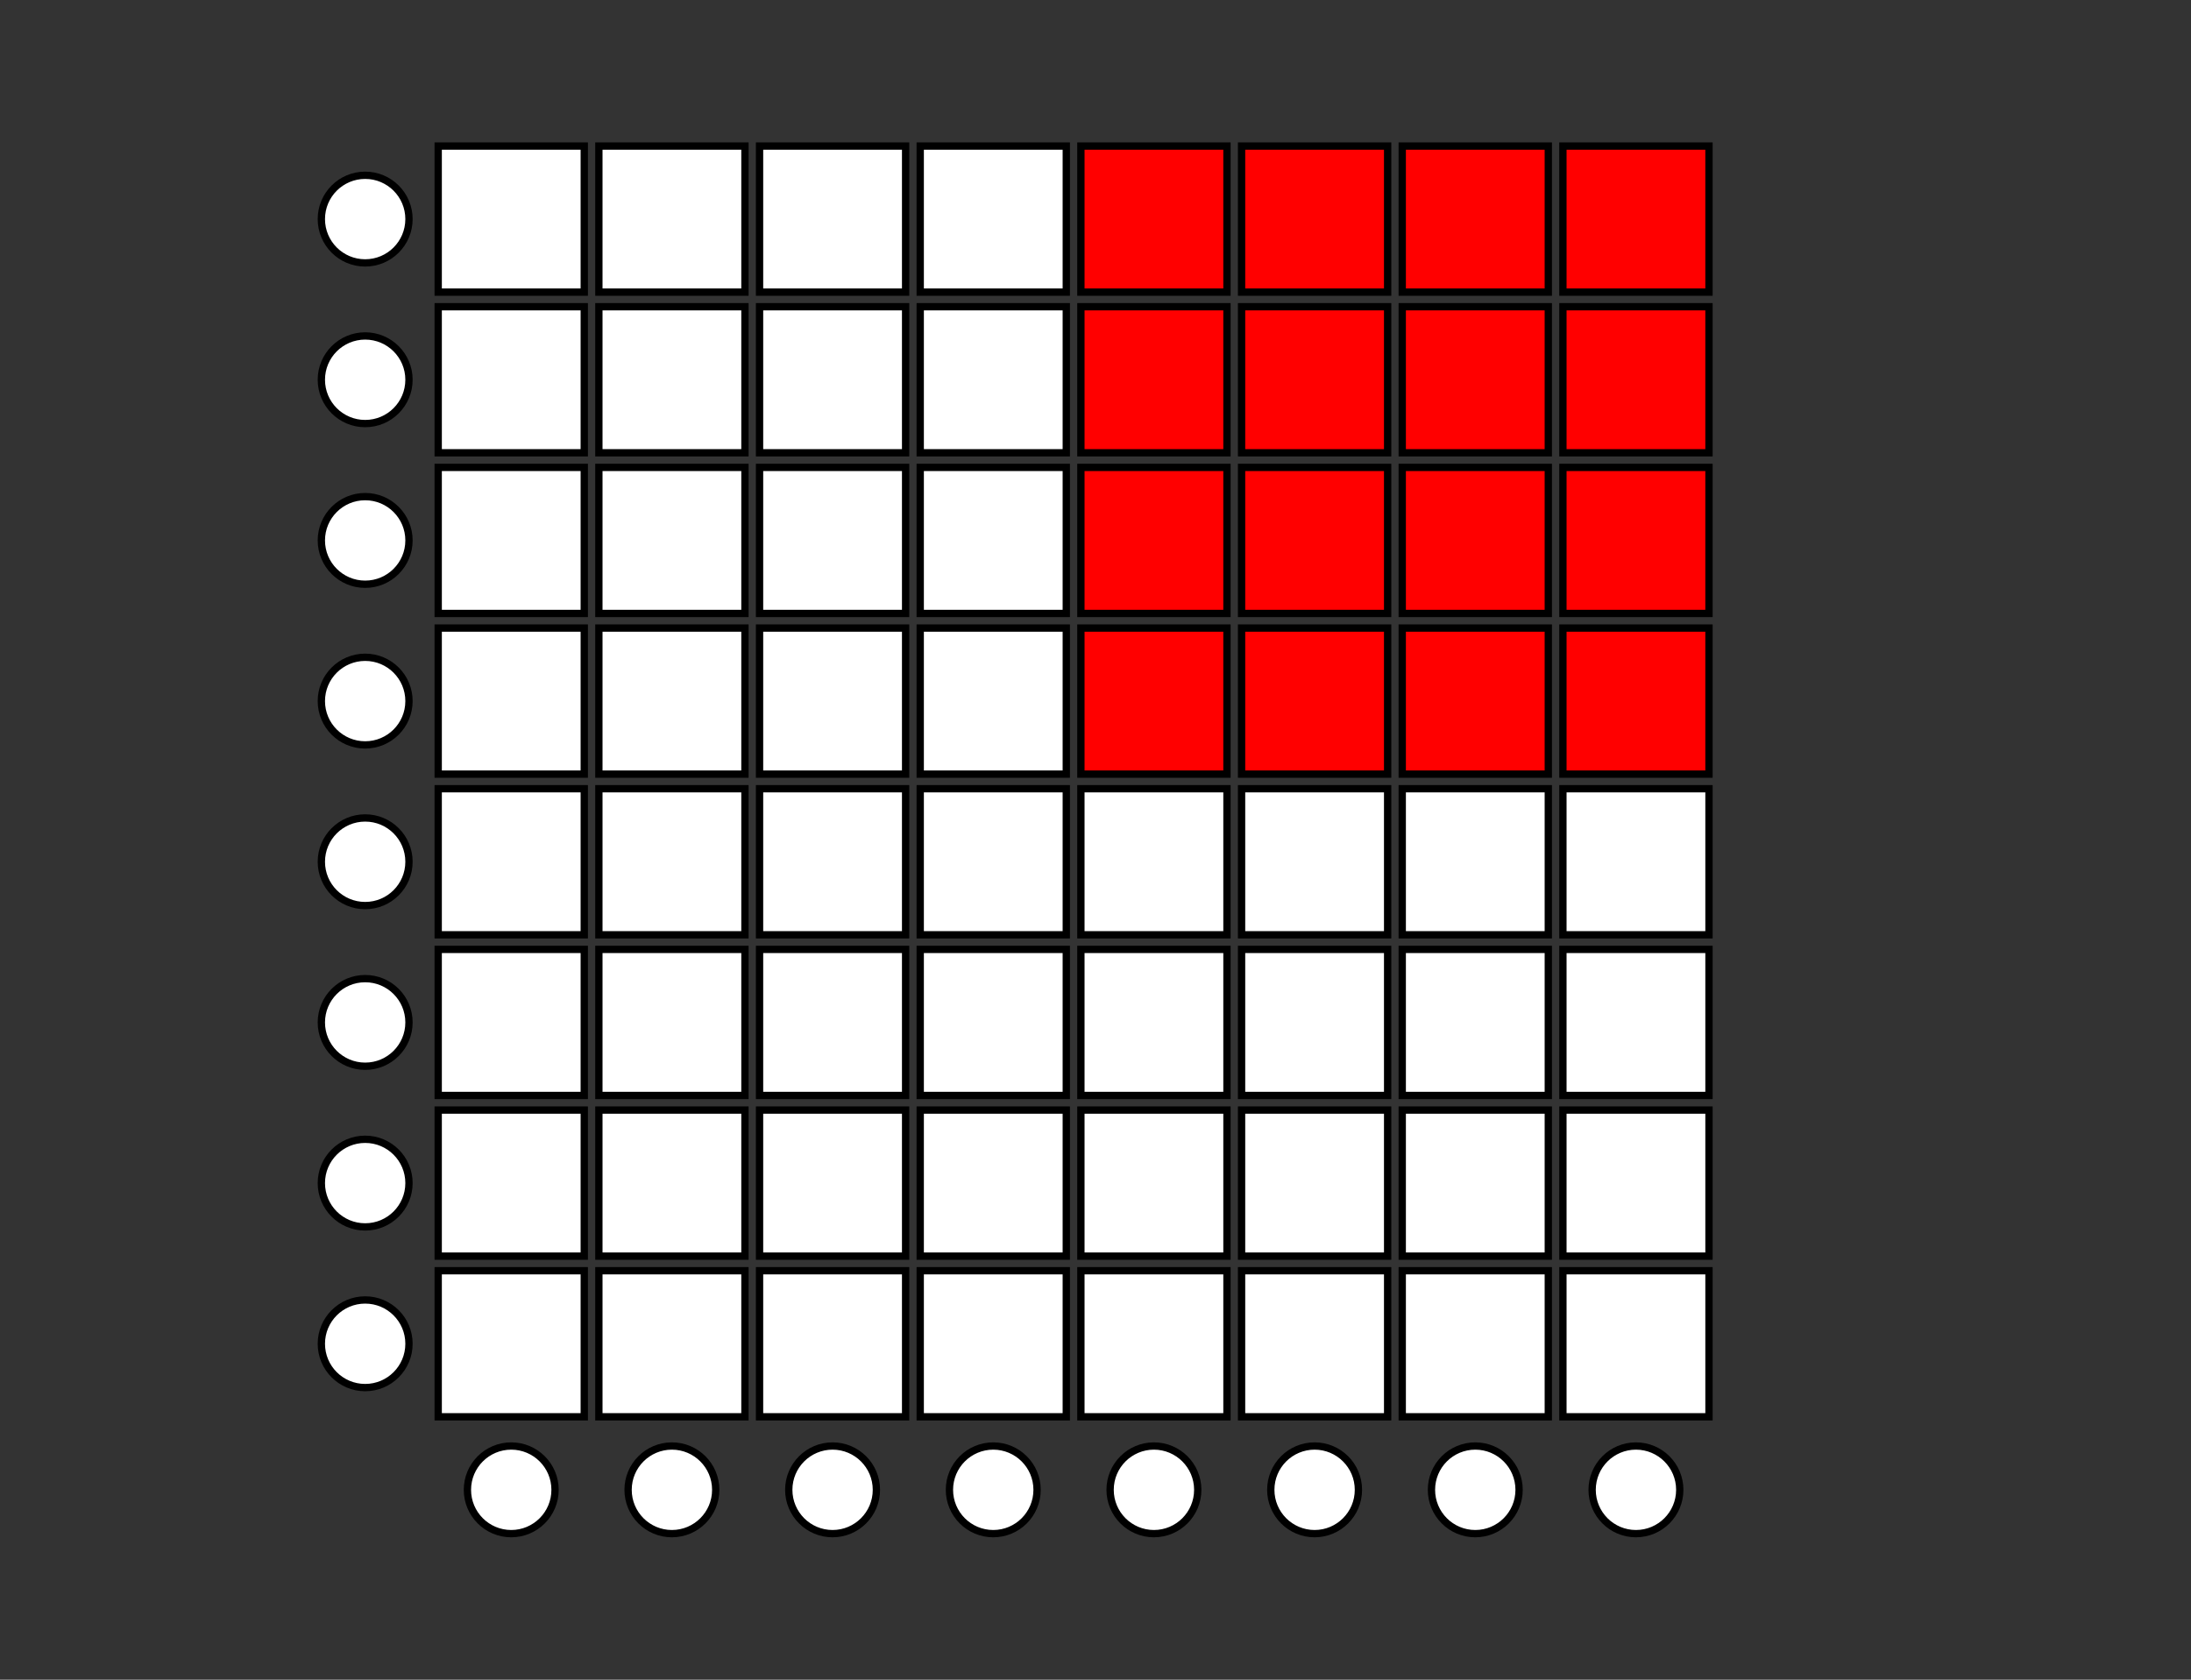 <!-- matrix-led-question-righttop.svg -->
<svg width="300" height="230" viewBox="0 0 300 230" xmlns="http://www.w3.org/2000/svg">
  <rect x="0" y="0" width="300" height="230" fill="#333333" stroke="none"/>
  <style>
    .led-off { fill: white; stroke: black; }
    .led-on { fill: red; stroke: black; }
    .btn-blank { fill: white; stroke: black; }
  </style>

  <!-- LEDマトリクス -->
  <g transform="translate(60, 20)">
    <!-- 右上4×4が点灯: rows 0–3 × cols 4–7 -->
    <!-- row 0 -->
    <rect x="0" y="0" width="20" height="20" class="led-off"/>
    <rect x="22" y="0" width="20" height="20" class="led-off"/>
    <rect x="44" y="0" width="20" height="20" class="led-off"/>
    <rect x="66" y="0" width="20" height="20" class="led-off"/>
    <rect x="88" y="0" width="20" height="20" class="led-on"/>
    <rect x="110" y="0" width="20" height="20" class="led-on"/>
    <rect x="132" y="0" width="20" height="20" class="led-on"/>
    <rect x="154" y="0" width="20" height="20" class="led-on"/>

    <!-- row 1 -->
    <rect x="0" y="22" width="20" height="20" class="led-off"/>
    <rect x="22" y="22" width="20" height="20" class="led-off"/>
    <rect x="44" y="22" width="20" height="20" class="led-off"/>
    <rect x="66" y="22" width="20" height="20" class="led-off"/>
    <rect x="88" y="22" width="20" height="20" class="led-on"/>
    <rect x="110" y="22" width="20" height="20" class="led-on"/>
    <rect x="132" y="22" width="20" height="20" class="led-on"/>
    <rect x="154" y="22" width="20" height="20" class="led-on"/>

    <!-- row 2 -->
    <rect x="0" y="44" width="20" height="20" class="led-off"/>
    <rect x="22" y="44" width="20" height="20" class="led-off"/>
    <rect x="44" y="44" width="20" height="20" class="led-off"/>
    <rect x="66" y="44" width="20" height="20" class="led-off"/>
    <rect x="88" y="44" width="20" height="20" class="led-on"/>
    <rect x="110" y="44" width="20" height="20" class="led-on"/>
    <rect x="132" y="44" width="20" height="20" class="led-on"/>
    <rect x="154" y="44" width="20" height="20" class="led-on"/>

    <!-- row 3 -->
    <rect x="0" y="66" width="20" height="20" class="led-off"/>
    <rect x="22" y="66" width="20" height="20" class="led-off"/>
    <rect x="44" y="66" width="20" height="20" class="led-off"/>
    <rect x="66" y="66" width="20" height="20" class="led-off"/>
    <rect x="88" y="66" width="20" height="20" class="led-on"/>
    <rect x="110" y="66" width="20" height="20" class="led-on"/>
    <rect x="132" y="66" width="20" height="20" class="led-on"/>
    <rect x="154" y="66" width="20" height="20" class="led-on"/>

    <!-- row 4–7: 消灯 -->
    <rect x="0" y="88" width="20" height="20" class="led-off"/>
    <rect x="22" y="88" width="20" height="20" class="led-off"/>
    <rect x="44" y="88" width="20" height="20" class="led-off"/>
    <rect x="66" y="88" width="20" height="20" class="led-off"/>
    <rect x="88" y="88" width="20" height="20" class="led-off"/>
    <rect x="110" y="88" width="20" height="20" class="led-off"/>
    <rect x="132" y="88" width="20" height="20" class="led-off"/>
    <rect x="154" y="88" width="20" height="20" class="led-off"/>

    <rect x="0" y="110" width="20" height="20" class="led-off"/>
    <rect x="22" y="110" width="20" height="20" class="led-off"/>
    <rect x="44" y="110" width="20" height="20" class="led-off"/>
    <rect x="66" y="110" width="20" height="20" class="led-off"/>
    <rect x="88" y="110" width="20" height="20" class="led-off"/>
    <rect x="110" y="110" width="20" height="20" class="led-off"/>
    <rect x="132" y="110" width="20" height="20" class="led-off"/>
    <rect x="154" y="110" width="20" height="20" class="led-off"/>

    <rect x="0" y="132" width="20" height="20" class="led-off"/>
    <rect x="22" y="132" width="20" height="20" class="led-off"/>
    <rect x="44" y="132" width="20" height="20" class="led-off"/>
    <rect x="66" y="132" width="20" height="20" class="led-off"/>
    <rect x="88" y="132" width="20" height="20" class="led-off"/>
    <rect x="110" y="132" width="20" height="20" class="led-off"/>
    <rect x="132" y="132" width="20" height="20" class="led-off"/>
    <rect x="154" y="132" width="20" height="20" class="led-off"/>

    <rect x="0" y="154" width="20" height="20" class="led-off"/>
    <rect x="22" y="154" width="20" height="20" class="led-off"/>
    <rect x="44" y="154" width="20" height="20" class="led-off"/>
    <rect x="66" y="154" width="20" height="20" class="led-off"/>
    <rect x="88" y="154" width="20" height="20" class="led-off"/>
    <rect x="110" y="154" width="20" height="20" class="led-off"/>
    <rect x="132" y="154" width="20" height="20" class="led-off"/>
    <rect x="154" y="154" width="20" height="20" class="led-off"/>
  </g>

  <!-- 左側ボタン（すべて白） -->
  <g>
    <circle cx="50" cy="30" r="6" class="btn-blank"/>
    <circle cx="50" cy="52" r="6" class="btn-blank"/>
    <circle cx="50" cy="74" r="6" class="btn-blank"/>
    <circle cx="50" cy="96" r="6" class="btn-blank"/>
    <circle cx="50" cy="118" r="6" class="btn-blank"/>
    <circle cx="50" cy="140" r="6" class="btn-blank"/>
    <circle cx="50" cy="162" r="6" class="btn-blank"/>
    <circle cx="50" cy="184" r="6" class="btn-blank"/>
  </g>

  <!-- 下側ボタン（すべて白） -->
  <g>
    <circle cx="70" cy="204" r="6" class="btn-blank"/>
    <circle cx="92" cy="204" r="6" class="btn-blank"/>
    <circle cx="114" cy="204" r="6" class="btn-blank"/>
    <circle cx="136" cy="204" r="6" class="btn-blank"/>
    <circle cx="158" cy="204" r="6" class="btn-blank"/>
    <circle cx="180" cy="204" r="6" class="btn-blank"/>
    <circle cx="202" cy="204" r="6" class="btn-blank"/>
    <circle cx="224" cy="204" r="6" class="btn-blank"/>
  </g>
</svg>
